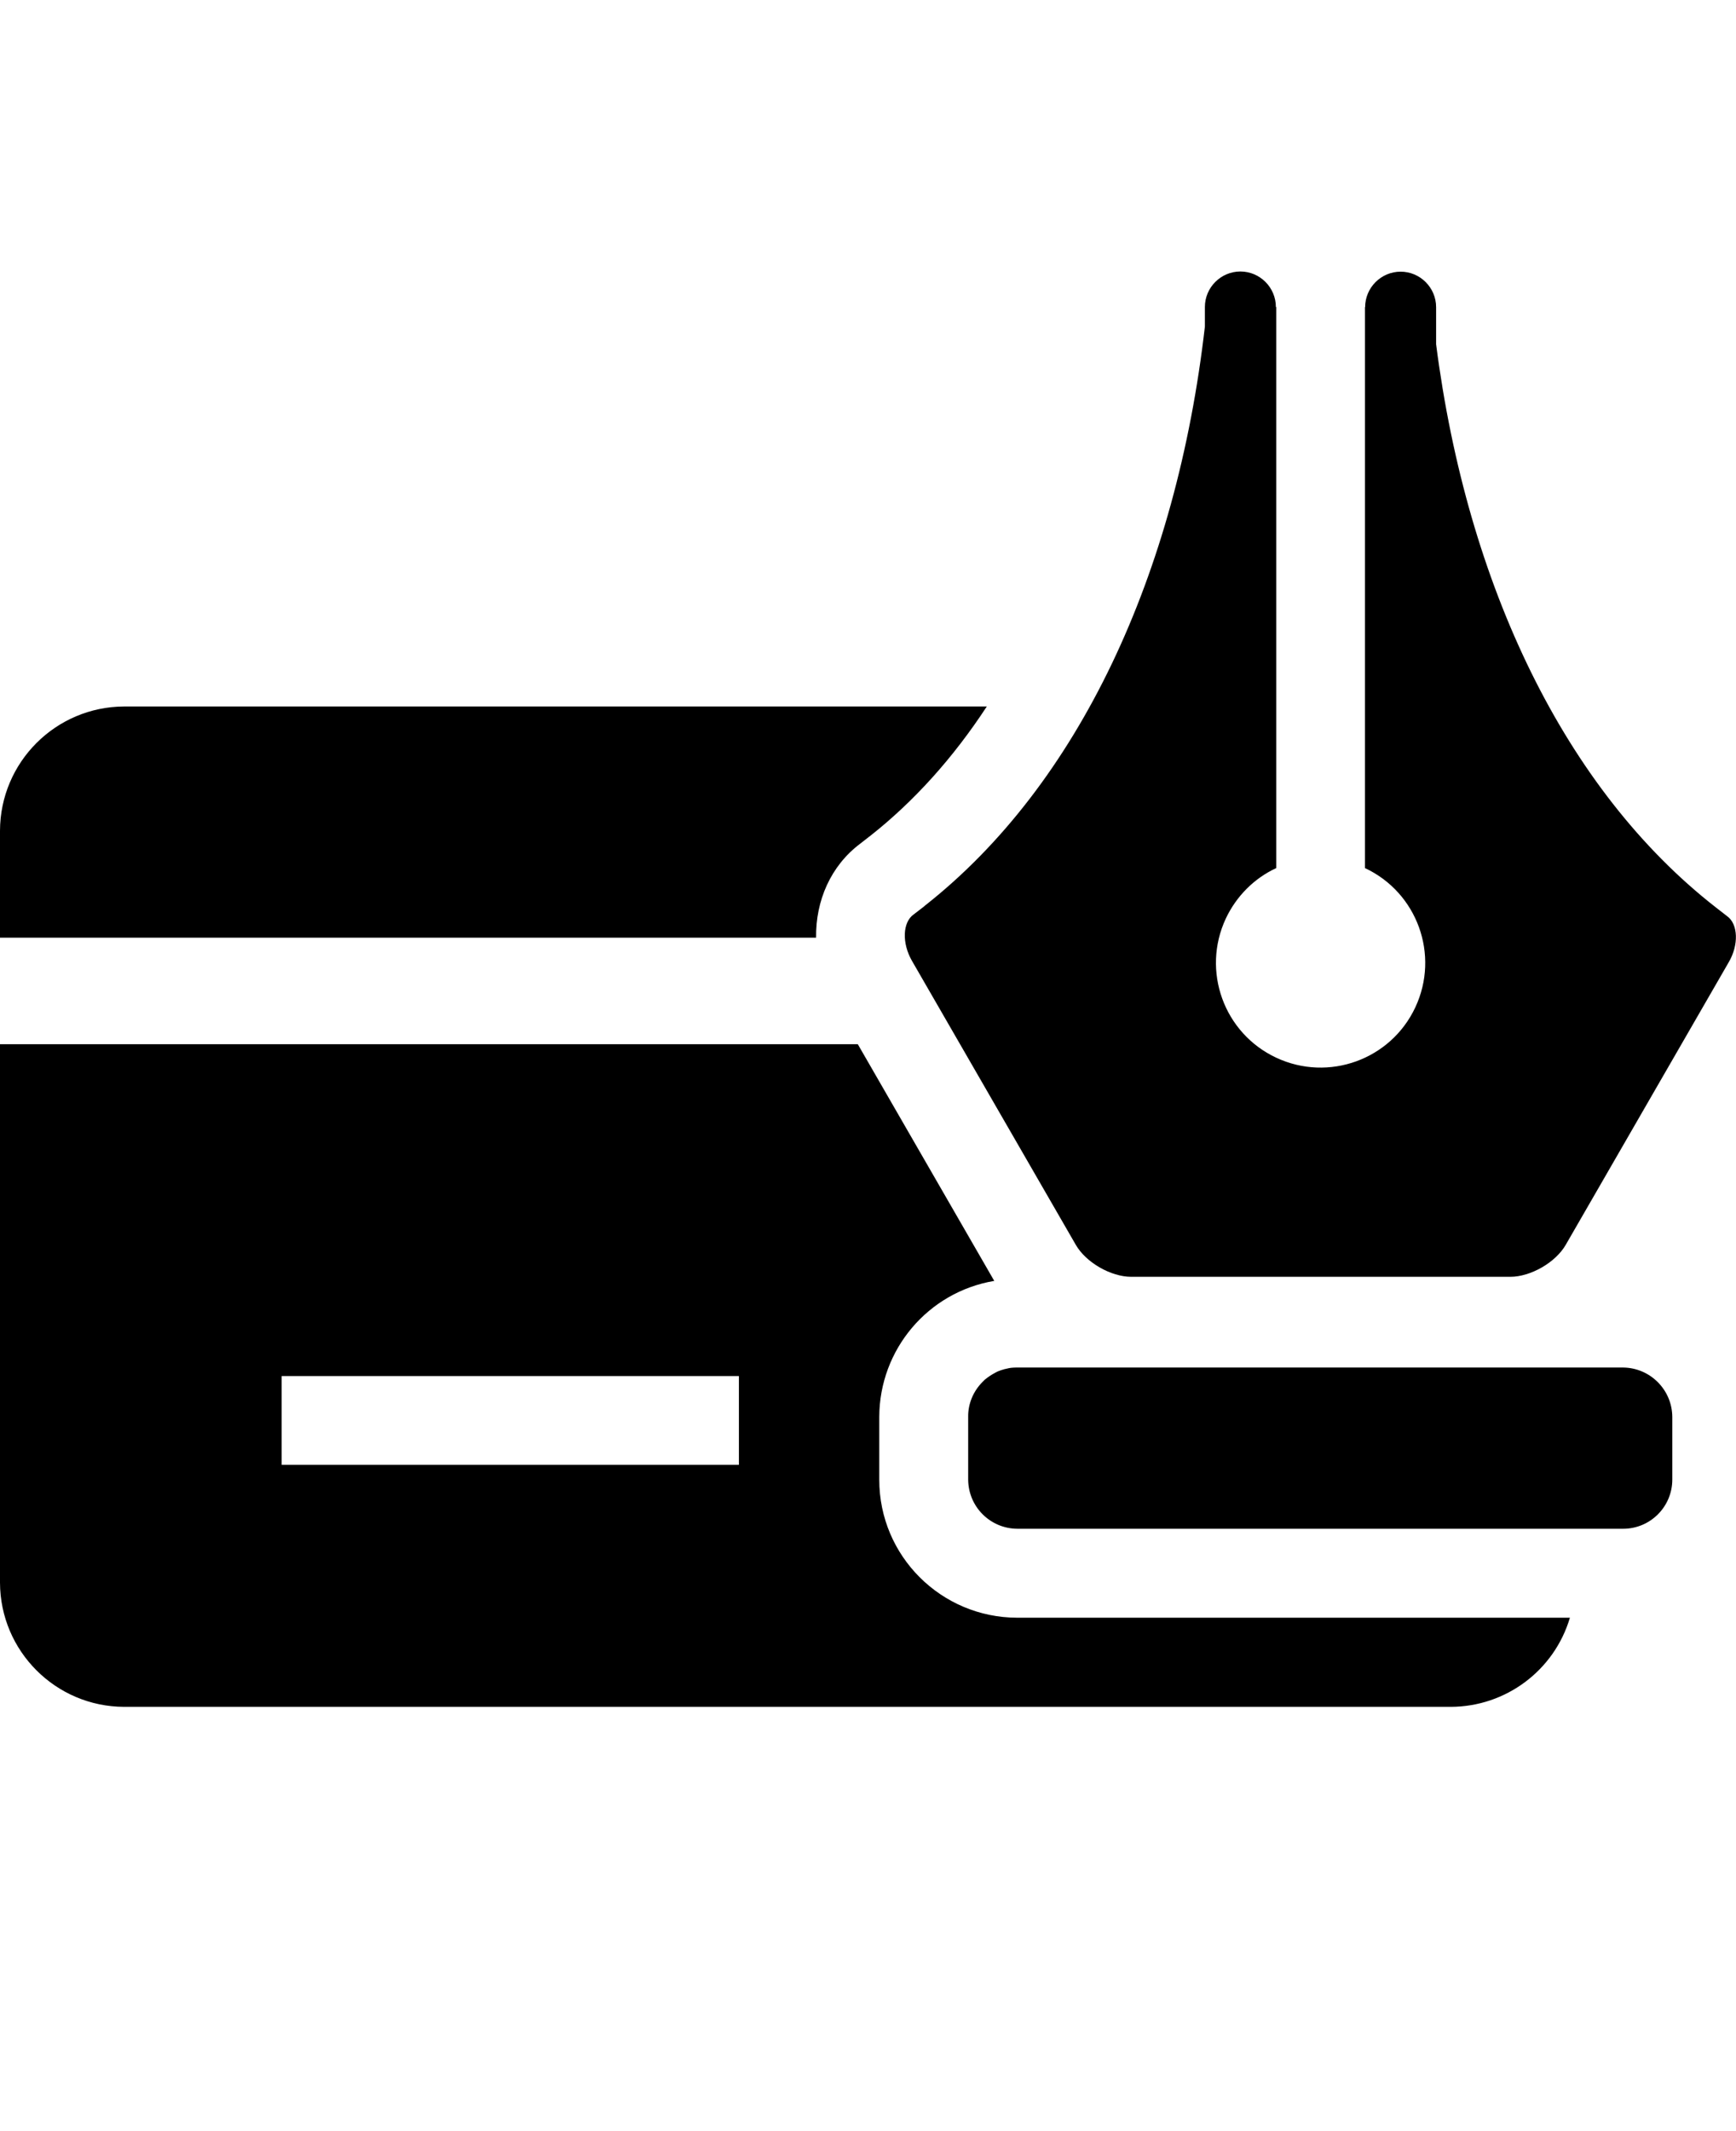 <svg viewBox="0 0 978.3 1200" class="cf-icon-svg"><path d="M495.5 833.4V798c.1-37.9 27.4-70.3 64.8-76.6l-76.9-133.3H0v303.2c.1 38.6 31.4 69.9 70 70h747.6c31-.1 58.3-20.5 67.1-50.2H573.2c-42.9-.1-77.7-34.8-77.7-77.7zm-79.1-8.4H158.7v-50h257.7v50zM484.7 475.2l5-3.9.8-.6c24.6-19.4 46.6-43.8 65.6-72.8H70c-38.6.1-69.9 31.4-70 70v60.2h459.9c-.3-20.9 8.3-40.5 24.8-52.9z"/><path d="M914.6 770.2H573.2c-.9 0-1.9 0-2.8.1-1.3.1-2.6.4-3.8.7l-.5.1c-.8.2-1.5.5-2.3.7-.4.2-.8.3-1.3.5s-1.1.5-1.6.8c-2.1 1.1-4.1 2.4-6 4l-1.2 1.2c-5.2 5.2-8.2 12.3-8.1 19.6v35.4c.1 15.3 12.4 27.6 27.7 27.7h341.4c15.3 0 27.7-12.4 27.7-27.7V798c-.1-15.3-12.5-27.7-27.8-27.8zM973.3 516l-6.3-4.9c-85.1-66.3-140.2-181.4-157.7-317.2V173c0-11-9-20-20-20s-20 9-20 20h-.1v315.9c29.5 13.8 42.2 48.9 28.4 78.4-13.8 29.5-48.9 42.2-78.4 28.4s-42.2-48.9-28.4-78.4c5.9-12.5 15.9-22.6 28.4-28.4v-316h-.2c0-11-9-20-20-20s-20 9-20 20v11c-16 139.4-71.1 258-157.7 326.1l-.8.7-5.6 4.3c-6.3 4.4-6.7 16.2-1 26.1l.4.7L606.2 701c5.7 10 19.8 18.1 31.3 18.1h213.6c11.5 0 25.6-8.1 31.3-18.1l91.3-158.2.4-.7c5.9-9.9 5.4-21.7-.8-26.1z"/></svg>